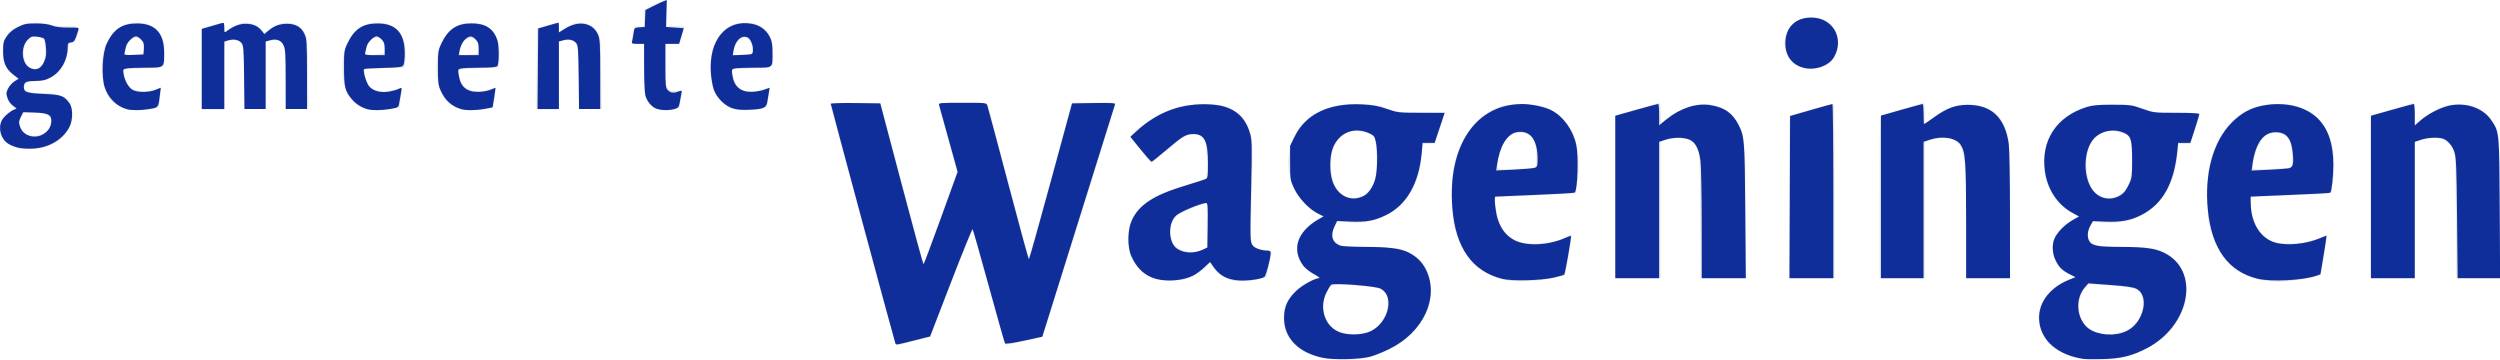 <?xml version="1.0" encoding="UTF-8" standalone="no"?>
<!-- Created with Inkscape (http://www.inkscape.org/) -->

<svg
   xmlns:dc="http://purl.org/dc/elements/1.1/"
   xmlns:cc="http://creativecommons.org/ns#"
   xmlns:rdf="http://www.w3.org/1999/02/22-rdf-syntax-ns#"
   xmlns:svg="http://www.w3.org/2000/svg"
   xmlns="http://www.w3.org/2000/svg"
   xmlns:sodipodi="http://sodipodi.sourceforge.net/DTD/sodipodi-0.dtd"
   xmlns:inkscape="http://www.inkscape.org/namespaces/inkscape"
   version="1.1"
   id="svg2"
   width="638.4"
   height="91.84"
   viewBox="0 0 638.4 91.84"
   sodipodi:docname="gemeente_wageningen.jpg"
   inkscape:version="0.92.3 (2405546, 2018-03-11)">
  <defs
     id="defs6" />
  <sodipodi:namedview
     pagecolor="#ffffff"
     bordercolor="#666666"
     borderopacity="1"
     objecttolerance="10"
     gridtolerance="10"
     guidetolerance="10"
     inkscape:pageopacity="0"
     inkscape:pageshadow="2"
     inkscape:window-width="1920"
     inkscape:window-height="988"
     id="namedview4"
     showgrid="false"
     inkscape:zoom="1.670296"
     inkscape:cx="454.23349"
     inkscape:cy="139.23321"
     inkscape:window-x="0"
     inkscape:window-y="27"
     inkscape:window-maximized="1"
     inkscape:current-layer="svg2" />
  <g
     id="g817"
     transform="translate(-0.002,0.002)">
    <path
       style="fill:#e6e6e6;fill-opacity:1;stroke-width:0.32"
       d="m 336.672,91.185 c -3.858,-1.01 -6.586,-2.974 -8.106,-5.833 -1.032,-1.941 -1.032,-6.202 -2.3e-4,-8.143 1.437,-2.703 3.612,-4.551 6.929,-5.887 l 1.286,-0.518 -1.27,-0.654 c -1.623,-0.836 -3.181,-2.462 -3.814,-3.98 -0.683,-1.638 -0.632,-4.17 0.113,-5.631 0.706,-1.385 3.295,-3.906 4.821,-4.694 l 1.051,-0.544 -1.561,-0.893 c -1.88,-1.075 -4.597,-3.878 -5.527,-5.702 -0.372,-0.73 -0.89,-2.231 -1.151,-3.337 -1.668,-7.074 1.233,-13.86 7.201,-16.842 3.108,-1.553 6.066,-2.065 10.975,-1.898 3.686,0.125 4.524,0.261 6.62,1.071 2.303,0.89 2.648,0.931 8.56,1.026 3.388,0.054 6.157,0.129 6.154,0.166 -0.004,0.037 -0.561,1.795 -1.239,3.907 l -1.233,3.84 -1.595,0.095 -1.595,0.095 -0.194,2.625 c -0.404,5.475 -2.09,9.515 -5.311,12.729 -3.548,3.541 -7.828,5.018 -13.398,4.625 l -2.969,-0.21 -0.665,1.503 c -0.805,1.819 -0.559,3.098 0.789,4.104 0.834,0.623 1.438,0.686 8.157,0.853 6.486,0.161 7.449,0.256 9.064,0.891 2.32,0.912 4.558,2.891 5.623,4.97 1.137,2.22 1.376,6.067 0.564,9.066 -0.756,2.792 -3.179,6.379 -5.703,8.442 -2.467,2.016 -7.017,4.24 -10.034,4.904 -3.296,0.726 -9.487,0.652 -12.545,-0.148 z m 13.248,-6.676 c 1.595,-0.705 3.469,-2.75 4.022,-4.387 0.23,-0.683 0.423,-1.992 0.427,-2.908 0.007,-1.335 -0.148,-1.835 -0.78,-2.514 -1.161,-1.248 -1.741,-1.382 -7.696,-1.778 -6.252,-0.416 -6.125,-0.457 -7.341,2.37 -1.31,3.046 -0.295,7.063 2.202,8.716 2.259,1.495 6.406,1.721 9.166,0.501 z m -1.791,-34.615 c 2.493,-1.52 3.373,-3.761 3.384,-8.614 0.004,-1.848 -0.112,-4.057 -0.257,-4.909 -0.247,-1.45 -0.358,-1.59 -1.749,-2.206 -4.935,-2.183 -9.258,0.875 -9.601,6.793 -0.341,5.899 1.889,9.553 5.854,9.588 0.75,0.007 1.731,-0.264 2.369,-0.653 z m 181.791,41.437 c -4.152,-1.102 -6.839,-3.027 -8.297,-5.946 -1.069,-2.138 -1.304,-4.696 -0.648,-7.056 0.701,-2.523 4.044,-5.753 7.172,-6.93 l 1.587,-0.597 -1.267,-0.648 c -3.065,-1.567 -4.436,-3.871 -4.251,-7.147 0.155,-2.737 1.196,-4.31 4.202,-6.351 l 2.099,-1.425 -1.613,-0.921 c -3.404,-1.944 -5.845,-5.404 -6.693,-9.488 -0.508,-2.445 -0.202,-6.804 0.631,-8.981 1.453,-3.797 4.811,-6.846 9.218,-8.367 1.954,-0.675 2.728,-0.751 7.46,-0.74 5.155,0.012 5.344,0.037 7.981,1.04 2.686,1.022 2.735,1.027 8.594,1.027 4.58,0 5.86,0.089 5.746,0.4 -0.081,0.22 -0.684,2.02 -1.341,4 l -1.194,3.6 h -1.526 -1.526 l -0.197,2.48 c -0.918,11.534 -8.355,18.406 -18.983,17.544 l -2.645,-0.215 -0.654,1.283 c -0.783,1.534 -0.827,2.519 -0.158,3.475 0.951,1.357 1.626,1.483 9.104,1.688 6.373,0.175 7.407,0.279 9.007,0.902 6.284,2.451 8.508,9.797 5.056,16.701 -2.478,4.954 -7.85,8.945 -14.194,10.544 -3.127,0.788 -9.924,0.857 -12.669,0.129 z m 12.228,-6.585 c 1.788,-0.531 4.138,-2.862 4.661,-4.623 0.545,-1.836 0.493,-4.315 -0.108,-5.173 -0.928,-1.325 -2.067,-1.618 -7.833,-2.018 l -5.554,-0.385 -0.85,1.018 c -2.065,2.473 -2.11,6.921 -0.094,9.317 1.958,2.327 5.772,3.054 9.777,1.864 z m -1.003,-34.913 c 2.447,-1.649 3.308,-4.016 3.284,-9.032 -0.027,-5.731 -0.404,-6.441 -3.82,-7.207 -3.21,-0.719 -6.327,1.21 -7.312,4.527 -1.042,3.508 -0.414,8.469 1.334,10.547 1.655,1.967 4.554,2.485 6.513,1.165 z m -320.867,7.524 -8.358,-30.957 6.407,-0.087 c 3.524,-0.048 6.45,-0.044 6.502,0.009 0.052,0.052 2.515,9.27 5.473,20.483 2.958,11.213 5.45,20.386 5.538,20.383 0.088,-0.003 2.051,-5.249 4.362,-11.658 l 4.202,-11.653 -2.353,-8.418 c -1.294,-4.63 -2.357,-8.598 -2.362,-8.818 -0.008,-0.307 1.442,-0.4 6.209,-0.4 5.646,0 6.234,0.052 6.383,0.56 0.09,0.308 2.424,9.128 5.186,19.6 2.762,10.472 5.111,19.142 5.22,19.266 0.109,0.125 2.2,-7.147 4.648,-16.16 2.447,-9.013 4.877,-17.934 5.398,-19.826 l 0.949,-3.44 h 5.596 5.596 l -0.152,0.72 c -0.298,1.407 -18.271,58.645 -18.497,58.907 -0.25,0.289 -8.058,2.111 -9.107,2.125 -0.576,0.007 -1.051,-1.485 -4.608,-14.472 -2.181,-7.964 -4.053,-14.577 -4.158,-14.695 -0.106,-0.118 -2.568,5.956 -5.472,13.499 l -5.28,13.714 -4,0.994 c -2.2,0.547 -4.217,1.059 -4.482,1.138 -0.39,0.116 -2.082,-5.781 -8.84,-30.813 z m 94.707,14.327 c -0.735,-0.155 -1.772,-0.508 -2.305,-0.783 -1.155,-0.597 -3.147,-2.585 -3.405,-3.398 -0.156,-0.49 -0.401,-0.359 -1.626,0.865 -0.794,0.794 -2.263,1.827 -3.266,2.297 -1.644,0.771 -2.183,0.854 -5.503,0.854 -3.184,0 -3.879,-0.098 -5.161,-0.73 -2.047,-1.008 -3.736,-2.742 -4.724,-4.849 -0.726,-1.548 -0.835,-2.2 -0.835,-4.981 0,-2.855 0.096,-3.396 0.894,-5.021 1.14,-2.322 3.749,-4.723 6.664,-6.133 1.229,-0.594 4.529,-1.784 7.333,-2.644 l 5.1,-1.563 0.005,-4.256 c 0.005,-4.547 -0.267,-5.626 -1.665,-6.605 -1.823,-1.277 -3.984,-0.341 -8.731,3.782 -1.936,1.682 -3.606,3.063 -3.711,3.068 -0.309,0.016 -5.249,-6.351 -5.249,-6.765 0,-0.65 5.224,-4.641 7.627,-5.827 3.757,-1.855 5.818,-2.278 11.093,-2.278 4.334,0 4.758,0.055 6.421,0.835 2.085,0.978 3.835,2.668 4.727,4.567 1.258,2.677 1.363,4.457 0.985,16.783 -0.196,6.394 -0.266,12.103 -0.157,12.688 0.267,1.425 0.721,1.735 3.102,2.118 1.113,0.179 2.065,0.367 2.116,0.418 0.051,0.051 -0.223,1.556 -0.608,3.346 l -0.7,3.254 -1.587,0.471 c -2.081,0.618 -5.167,0.836 -6.836,0.484 z m -8.111,-7.879 1.286,-0.515 v -5.747 -5.747 l -0.72,0.219 c -2.627,0.798 -5.897,2.275 -6.808,3.074 -0.59,0.518 -1.243,1.456 -1.45,2.083 -0.501,1.518 -0.223,4.109 0.556,5.171 1.377,1.879 4.495,2.518 7.135,1.461 z m 78.535,7.895 c -7.199,-1.14 -11.846,-5.574 -13.938,-13.3 -0.934,-3.447 -1.033,-12.834 -0.172,-16.32 1.825,-7.395 5.657,-12.467 11.04,-14.614 1.59,-0.634 2.392,-0.727 6.301,-0.727 3.966,0 4.7,0.087 6.4,0.761 2.677,1.061 5.829,4.241 6.841,6.9 1.159,3.046 1.519,6.871 1.047,11.118 -0.22,1.981 -0.501,3.694 -0.624,3.805 -0.123,0.112 -4.758,0.373 -10.299,0.581 -5.541,0.208 -10.142,0.445 -10.224,0.527 -0.295,0.295 0.611,5.299 1.202,6.635 0.891,2.014 2.395,3.556 4.294,4.403 2.951,1.315 9.181,0.818 12.783,-1.02 l 1.219,-0.622 -0.004,0.727 c -0.005,1.031 -1.464,9.501 -1.672,9.709 -0.095,0.095 -1.497,0.444 -3.114,0.776 -3.463,0.709 -8.777,1.027 -11.081,0.662 z m 3.982,-28.708 2.929,-0.208 v -2.666 c 0,-4.492 -1.149,-6.199 -4.175,-6.199 -2.598,0 -4.38,1.962 -5.248,5.781 -0.807,3.548 -0.828,3.499 1.534,3.499 1.117,0 3.349,-0.094 4.96,-0.208 z M 578.198,71.657 c -7.019,-1.031 -11.695,-5.49 -13.789,-13.15 -0.645,-2.36 -0.727,-3.368 -0.706,-8.748 0.02,-5.183 0.125,-6.458 0.716,-8.64 2.008,-7.424 6.512,-12.538 12.392,-14.069 2.142,-0.558 6.971,-0.636 9.095,-0.146 7.354,1.695 11.129,8.73 9.955,18.551 -0.199,1.664 -0.432,3.257 -0.519,3.54 -0.134,0.439 -1.038,0.545 -6.15,0.723 -3.296,0.114 -7.901,0.298 -10.233,0.408 l -4.24,0.2 v 1.221 c 0,3.241 1.418,6.865 3.351,8.562 1.895,1.664 3.177,2.07 6.569,2.079 3.035,0.008 6.461,-0.742 8.72,-1.91 0.707,-0.365 0.88,-0.372 0.88,-0.036 0,0.617 -1.538,9.884 -1.658,9.989 -0.323,0.282 -4.678,1.158 -7.142,1.437 -3.261,0.37 -4.665,0.367 -7.242,-0.011 z m 4.152,-28.665 2.929,-0.208 -0.003,-2.432 c -0.003,-3.141 -0.426,-4.596 -1.632,-5.612 -0.729,-0.613 -1.337,-0.821 -2.407,-0.821 -1.921,0 -3.133,0.688 -4.09,2.322 -0.858,1.464 -1.789,4.621 -1.789,6.065 0,0.883 0.022,0.893 2.031,0.893 1.117,0 3.349,-0.094 4.96,-0.208 z M 412.48,50.254 V 29.467 l 2.16,-0.632 c 5.151,-1.507 8.989,-2.595 9.155,-2.595 0.099,0 0.221,1.155 0.272,2.568 l 0.093,2.568 1.76,-1.335 c 7.063,-5.358 15.395,-4.366 18.33,2.184 1.378,3.074 1.505,4.965 1.508,22.416 l 0.003,16.4 h -5.746 -5.746 l -0.094,-15.76 c -0.092,-15.364 -0.111,-15.797 -0.784,-17.253 -0.38,-0.821 -1.052,-1.73 -1.495,-2.021 -1.238,-0.811 -3.964,-0.971 -6.079,-0.356 l -1.816,0.528 v 17.431 17.431 h -5.76 -5.76 V 50.254 Z m 44.48,0.034 V 29.535 l 5.591,-1.603 c 3.075,-0.882 5.667,-1.527 5.76,-1.434 0.093,0.093 0.169,10.153 0.169,22.356 v 22.187 h -5.76 -5.76 z m 23.04,-0.026 c 0,-19.513 0.034,-20.788 0.56,-20.943 0.308,-0.09 2.648,-0.756 5.2,-1.479 2.552,-0.723 4.892,-1.388 5.2,-1.479 0.503,-0.148 0.56,0.118 0.56,2.596 v 2.761 l 1.52,-1.258 c 3.475,-2.875 6.824,-4.088 10.518,-3.809 5.122,0.387 8.125,3.144 9.261,8.502 0.354,1.672 0.452,5.727 0.456,19.006 l 0.006,16.88 h -5.6 -5.6 l -0.016,-12.56 c -0.024,-18.251 -0.315,-20.755 -2.61,-22.432 -1.2,-0.877 -3.878,-1.049 -6.128,-0.395 l -1.805,0.525 v 17.431 17.431 h -5.76 -5.76 V 50.262 Z m 125.44,-0.008 V 29.467 l 2.16,-0.634 c 1.188,-0.349 3.528,-1.022 5.2,-1.497 1.672,-0.475 3.22,-0.931 3.44,-1.014 0.301,-0.113 0.4,0.535 0.4,2.612 v 2.763 l 2,-1.531 c 1.1,-0.842 2.936,-1.962 4.08,-2.489 1.85,-0.852 2.416,-0.958 5.12,-0.954 2.508,0.003 3.336,0.137 4.732,0.765 2.081,0.936 3.954,2.994 4.937,5.425 0.727,1.798 0.731,1.899 0.821,19.967 l 0.09,18.16 h -5.591 -5.591 l -0.101,-15.76 c -0.093,-14.52 -0.148,-15.867 -0.696,-17.124 -1.155,-2.651 -3.88,-3.528 -7.729,-2.486 l -2.072,0.561 v 17.404 17.404 h -5.6 -5.6 z M 3.815,37.66 C 1.168,36.673 0.005,35.189 0.002,32.794 -5.2494082e-4,30.789 1.025,29.151 2.85,28.249 c 1.265,-0.626 1.273,-0.641 0.551,-1.027 -1.038,-0.556 -1.801,-1.998 -1.801,-3.406 0,-1.004 0.232,-1.427 1.389,-2.537 L 4.379,19.948 3.145,18.912 C 1.175,17.259 0.556,15.718 0.688,12.803 0.826,9.762 1.747,8.224 4.241,6.867 6.371,5.707 9.888,5.426 12.556,6.202 c 1.062,0.309 2.958,0.518 4.693,0.518 3.312,0 3.309,-0.003 2.401,2.663 C 19.243,10.576 18.992,10.88 18.413,10.88 c -0.624,0 -0.755,0.214 -0.933,1.52 -0.744,5.482 -3.726,8.39 -8.608,8.397 -2.047,0.003 -2.186,0.05 -2.489,0.848 -0.25,0.657 -0.207,0.971 0.194,1.414 0.425,0.47 1.166,0.588 4.249,0.676 5.599,0.16 7.404,1.352 7.672,5.066 0.251,3.465 -1.823,6.493 -5.66,8.263 -1.456,0.672 -2.378,0.848 -4.838,0.927 -1.977,0.063 -3.44,-0.052 -4.185,-0.33 z M 11.211,34.069 c 1.302,-0.665 2.183,-2.879 1.587,-3.992 C 12.305,29.155 11.405,28.878 8.51,28.758 6.142,28.659 5.999,28.692 5.582,29.447 4.926,30.631 5.016,32.422 5.78,33.393 6.91,34.829 9.171,35.111 11.211,34.069 Z M 10.462,16.828 c 0.833,-0.716 0.906,-0.972 1.011,-3.527 0.125,-3.048 -0.076,-3.536 -1.596,-3.87 -2.431,-0.534 -3.971,1.38 -3.735,4.642 0.124,1.711 0.282,2.141 1.02,2.776 1.116,0.96 2.168,0.954 3.3,-0.021 z m 20.395,10.57 c -3.034,-1.413 -4.496,-4.054 -4.838,-8.736 -0.549,-7.527 3.129,-12.907 8.821,-12.9 3.139,0.004 5.235,1.175 6.512,3.638 0.535,1.032 0.688,1.913 0.702,4.04 0.01,1.496 -0.077,2.956 -0.194,3.245 -0.179,0.44 -1.018,0.563 -5.196,0.759 l -4.983,0.234 v 0.98 c 0,1.567 1.163,3.614 2.383,4.193 1.374,0.652 3.493,0.65 5.418,-0.006 0.833,-0.284 1.569,-0.462 1.635,-0.395 0.067,0.067 -0.034,1.227 -0.224,2.579 l -0.345,2.458 -1.569,0.337 c -2.824,0.606 -6.297,0.424 -8.12,-0.425 z m 4.263,-13.526 c 1.593,-0.191 1.68,-0.25 1.68,-1.127 0,-0.509 -0.209,-1.425 -0.464,-2.035 -0.374,-0.895 -0.638,-1.11 -1.369,-1.11 -1.29,0 -2.251,0.792 -2.633,2.169 -0.682,2.454 -0.607,2.511 2.786,2.103 z m 57.36,13.62 c -1.857,-0.842 -2.768,-1.709 -3.682,-3.504 -1.068,-2.097 -1.563,-5.043 -1.338,-7.962 0.485,-6.29 3.912,-10.272 8.837,-10.266 5.177,0.006 7.849,3.485 7.216,9.394 l -0.22,2.055 -5.125,0.233 -5.125,0.233 0.196,1.428 c 0.392,2.856 1.969,4.255 4.798,4.255 0.803,0 2.127,-0.226 2.942,-0.503 0.815,-0.277 1.541,-0.443 1.615,-0.37 0.073,0.073 -0.037,1.229 -0.245,2.568 l -0.379,2.435 -1.561,0.335 c -2.628,0.564 -6.292,0.41 -7.929,-0.332 z m 4.08,-13.62 c 1.593,-0.191 1.68,-0.25 1.68,-1.127 0,-0.509 -0.209,-1.425 -0.464,-2.035 -0.38,-0.91 -0.633,-1.11 -1.405,-1.11 -1.18,0 -2.116,0.802 -2.576,2.208 -0.771,2.356 -0.617,2.471 2.764,2.065 z M 116.48,27.493 c -1.863,-0.844 -2.768,-1.71 -3.695,-3.529 -1.619,-3.18 -1.808,-8.59 -0.431,-12.335 0.908,-2.471 3.356,-4.931 5.504,-5.532 1.903,-0.533 4.988,-0.284 6.347,0.512 2.558,1.499 3.758,4.57 3.334,8.533 l -0.221,2.067 -5.098,0.232 c -4.922,0.224 -5.098,0.256 -5.097,0.915 0.004,1.385 0.66,2.984 1.589,3.875 1.237,1.185 3.712,1.456 6.118,0.67 0.903,-0.295 1.7,-0.479 1.77,-0.409 0.07,0.071 -0.042,1.224 -0.25,2.563 l -0.379,2.435 -1.561,0.335 c -2.628,0.564 -6.292,0.41 -7.929,-0.332 z m 4.275,-13.617 c 1.456,-0.2 1.485,-0.226 1.48,-1.36 -0.009,-2.247 -0.979,-3.221 -2.761,-2.774 -0.851,0.213 -2.014,2.29 -2.027,3.617 -0.008,0.801 0.572,0.892 3.308,0.517 z m 46.288,13.69 c -0.653,-0.35 -1.406,-1.158 -1.835,-1.97 -0.688,-1.302 -0.728,-1.731 -0.728,-7.886 V 11.2 h -1.6 c -1.803,0 -1.781,0.047 -1.236,-2.667 l 0.364,-1.813 h 1.236 1.236 l 0.013,-2.16 0.013,-2.16 2.627,-1.207 c 1.445,-0.664 2.735,-1.204 2.867,-1.2 0.132,0.004 0.24,1.519 0.24,3.367 v 3.36 h 2.265 2.265 l -0.226,1.029 c -0.124,0.566 -0.402,1.538 -0.616,2.16 -0.378,1.097 -0.445,1.134 -2.2,1.227 l -1.809,0.096 0.005,5.184 c 0.006,6.535 0.11,6.799 2.66,6.746 1.543,-0.032 1.81,0.044 1.692,0.48 -0.077,0.285 -0.314,1.284 -0.525,2.22 -0.3,1.326 -0.558,1.768 -1.169,2 -1.345,0.511 -4.332,0.352 -5.539,-0.296 z m 19.677,0.117 c -2.019,-0.708 -4.119,-3.205 -4.795,-5.7 -0.843,-3.115 -0.591,-8.407 0.514,-10.783 1.642,-3.531 3.724,-5.085 7.185,-5.363 4.986,-0.4 7.811,2.35 7.808,7.603 -0.002,4.053 0.419,3.745 -5.469,4.011 l -5.097,0.231 0.207,1.159 c 0.726,4.057 3.248,5.385 7.675,4.042 0.864,-0.262 1.627,-0.478 1.695,-0.48 0.145,-0.004 -0.223,3.323 -0.482,4.352 -0.127,0.508 -0.562,0.799 -1.571,1.053 -1.925,0.485 -6.127,0.416 -7.671,-0.126 z m 3.795,-13.807 1.485,-0.203 v -1.325 c 0,-3.672 -3.448,-3.694 -4.448,-0.028 -0.192,0.704 -0.35,1.388 -0.351,1.52 -0.002,0.294 1.331,0.308 3.314,0.037 z M 51.52,17.514 V 7.188 l 2.64,-0.721 c 1.452,-0.396 2.748,-0.718 2.88,-0.714 0.132,0.004 0.24,0.608 0.24,1.343 v 1.336 l 0.72,-0.676 c 1.019,-0.957 3.413,-1.98 4.65,-1.989 1.444,-0.01 3.293,0.799 4.114,1.799 l 0.684,0.834 1.396,-0.949 c 2.639,-1.795 4.621,-2.102 6.897,-1.068 0.96,0.436 1.551,1.003 2.08,1.993 0.713,1.337 0.742,1.694 0.841,10.424 l 0.102,9.04 H 75.887 73.01 l -0.105,-7.76 C 72.8,12.305 72.646,11.215 71.552,10.485 71.126,10.2 69.547,10.177 68.56,10.442 l -0.72,0.193 v 8.603 8.603 h -2.72 -2.72 l -0.008,-7.12 c -0.008,-7.458 -0.23,-9.395 -1.156,-10.071 -0.674,-0.493 -2.483,-0.535 -3.337,-0.077 -0.588,0.315 -0.619,0.755 -0.619,8.8 v 8.469 h -2.88 -2.88 z m 85.516,0.016 0.084,-10.31 2.4,-0.706 c 3.26,-0.96 3.2,-0.971 3.2,0.582 v 1.336 l 0.72,-0.676 c 1.046,-0.982 3.427,-1.982 4.72,-1.982 1.891,0 3.708,1.041 4.541,2.602 0.713,1.337 0.742,1.694 0.841,10.424 l 0.102,9.04 H 150.742 147.84 l -0.008,-7.12 c -0.008,-7.458 -0.23,-9.395 -1.156,-10.071 -0.593,-0.434 -2.044,-0.526 -3.236,-0.207 l -0.72,0.193 V 19.237 27.84 h -2.884 -2.884 z m 322.324,-0.535 c -2.332,-1.076 -3.68,-3.258 -3.68,-5.955 0,-3.953 2.721,-6.56 6.846,-6.56 2.419,0 3.525,0.356 4.794,1.54 2.702,2.524 2.781,7.473 0.158,9.884 -1.872,1.721 -5.651,2.229 -8.118,1.09 z"
       id="path821"
       inkscape:connector-curvature="0" />
    <path
       style="fill:#0f2e99;fill-opacity:1;stroke-width:0.32"
       d="m 337.84,91.37 c -6.31,-1.314 -9.947,-5.063 -9.942,-10.25 0.003,-2.781 0.932,-4.792 3.192,-6.906 1.546,-1.446 4.664,-3.166 5.77,-3.182 0.319,-0.005 -0.263,-0.466 -1.293,-1.024 -1.03,-0.559 -2.235,-1.491 -2.678,-2.071 -3.124,-4.095 -1.718,-8.682 3.618,-11.809 l 1.493,-0.875 -1.535,-0.78 c -2.268,-1.153 -4.812,-3.862 -5.999,-6.391 -0.983,-2.092 -1.015,-2.3 -1.021,-6.497 l -0.005,-4.336 1.205,-2.439 c 2.832,-5.732 8.867,-8.585 17.248,-8.153 2.653,0.137 4.051,0.395 6.278,1.16 2.796,0.96 3.008,0.984 8.803,0.984 h 5.938 l -1.285,3.84 -1.285,3.84 h -1.534 -1.534 l -0.221,2.48 c -0.703,7.885 -3.863,13.409 -9.136,15.969 -2.952,1.433 -5.105,1.824 -9.082,1.647 l -3.39,-0.151 -0.643,1.328 c -1.169,2.415 -0.65,4.173 1.471,4.979 0.444,0.169 3.355,0.31 6.467,0.313 5.871,0.006 8.957,0.415 10.992,1.456 2.101,1.075 3.444,2.412 4.417,4.397 3.467,7.074 -0.654,15.942 -9.401,20.232 -1.6,0.785 -3.772,1.657 -4.828,1.938 -2.657,0.708 -9.328,0.875 -12.08,0.302 z m 11.251,-6.431 c 5.107,-1.517 7.454,-9.128 3.463,-11.234 -1.275,-0.673 -11.987,-1.52 -12.627,-0.999 -0.216,0.176 -0.775,1.101 -1.242,2.056 -2.003,4.093 -0.21,8.962 3.755,10.199 1.899,0.592 4.613,0.583 6.651,-0.022 z m -0.868,-34.897 c 1.235,-0.631 2.355,-2.251 2.946,-4.26 0.591,-2.01 0.686,-7.175 0.175,-9.554 -0.289,-1.345 -0.498,-1.641 -1.496,-2.118 -3.833,-1.828 -7.706,-0.422 -9.385,3.408 -0.94,2.144 -1.029,6.28 -0.19,8.768 1.271,3.767 4.73,5.401 7.95,3.756 z m 183.777,41.595 c -6.388,-0.979 -10.575,-4.46 -11.221,-9.328 -0.597,-4.5 2.311,-8.715 7.455,-10.806 l 1.782,-0.724 -1.568,-0.798 c -1.91,-0.972 -2.767,-1.857 -3.621,-3.741 -0.764,-1.686 -0.85,-3.743 -0.218,-5.255 0.664,-1.59 2.664,-3.65 4.606,-4.746 l 1.713,-0.967 -1.704,-0.93 c -3.78,-2.064 -6.343,-5.914 -7.014,-10.535 -1.141,-7.858 2.937,-14.114 10.751,-16.495 1.491,-0.454 2.956,-0.583 6.56,-0.575 4.389,0.01 4.798,0.066 7.558,1.037 2.872,1.01 3.009,1.027 8.72,1.027 3.725,0 5.802,0.117 5.802,0.326 0,0.179 -0.511,1.907 -1.136,3.84 l -1.136,3.514 h -1.561 -1.561 l -0.179,1.84 c -0.824,8.473 -3.687,13.675 -9.08,16.499 -2.758,1.444 -5.312,1.929 -9.309,1.769 l -3.199,-0.128 -0.66,1.174 c -0.724,1.288 -0.851,2.851 -0.314,3.855 0.681,1.273 2.15,1.552 8.204,1.557 6.655,0.006 9.31,0.452 11.849,1.99 8.255,4.998 5.35,18.286 -5.207,23.823 -3.831,2.009 -6.616,2.702 -11.351,2.823 -2.2,0.056 -4.432,0.036 -4.96,-0.045 z m 9.837,-6.636 c 2.009,-0.605 3.502,-1.828 4.526,-3.708 1.715,-3.15 1.36,-6.436 -0.817,-7.561 -0.765,-0.396 -2.645,-0.668 -6.665,-0.965 l -5.6,-0.414 -0.893,1.024 c -2.422,2.777 -2.217,7.489 0.438,10.075 1.87,1.821 5.842,2.504 9.011,1.55 z m -0.716,-34.927 c 1.128,-0.575 1.783,-1.376 2.627,-3.206 0.656,-1.423 0.73,-2.054 0.714,-6.068 -0.021,-4.993 -0.271,-5.96 -1.745,-6.722 -2.585,-1.337 -5.956,-0.823 -7.924,1.207 -2.574,2.656 -2.997,8.874 -0.856,12.589 1.539,2.67 4.491,3.574 7.185,2.2 z M 228.627,87.6 c -0.271,-0.711 -16.467,-60.794 -16.467,-61.089 0,-0.16 2.773,-0.247 6.313,-0.198 l 6.313,0.087 5.435,20.56 c 2.989,11.308 5.512,20.558 5.607,20.555 0.095,-0.003 2.095,-5.319 4.444,-11.815 l 4.272,-11.81 -2.285,-8.265 c -1.257,-4.546 -2.361,-8.517 -2.453,-8.825 -0.156,-0.52 0.272,-0.56 5.941,-0.56 6.044,0 6.112,0.008 6.375,0.72 0.146,0.396 2.555,9.395 5.352,19.997 2.797,10.603 5.167,19.279 5.265,19.28 0.099,0.001 2.619,-8.961 5.601,-19.917 l 5.422,-19.92 5.556,-0.088 c 4.393,-0.069 5.526,-0.002 5.411,0.32 -0.08,0.224 -4.29,13.67 -9.356,29.879 l -9.211,29.471 -4.666,1.004 c -2.84,0.611 -4.74,0.883 -4.857,0.695 -0.105,-0.17 -1.963,-6.756 -4.129,-14.635 -2.166,-7.879 -4.031,-14.425 -4.145,-14.547 -0.114,-0.122 -2.605,5.995 -5.535,13.592 l -5.328,13.813 -4.112,1.04 c -4.759,1.203 -4.566,1.177 -4.765,0.657 z m 66.67,-16.368 c -2.921,-0.786 -4.981,-2.662 -6.382,-5.81 -1.073,-2.411 -1.012,-6.695 0.132,-9.193 1.821,-3.979 5.61,-6.414 13.833,-8.892 2.464,-0.743 4.732,-1.478 5.04,-1.635 0.483,-0.246 0.56,-0.777 0.558,-3.874 -0.003,-5.795 -0.873,-7.589 -3.68,-7.589 -1.964,0 -2.728,0.443 -6.9,4.004 -1.956,1.67 -3.68,3.036 -3.832,3.036 -0.151,0 -1.432,-1.428 -2.845,-3.173 l -2.57,-3.173 1.724,-1.576 c 5.276,-4.822 11.628,-7.106 18.636,-6.702 5.648,0.326 8.809,2.632 10.208,7.446 0.486,1.671 0.514,3.037 0.281,13.558 -0.296,13.378 -0.281,13.999 0.349,14.96 0.481,0.734 2.224,1.374 3.75,1.378 0.702,0.001 0.878,0.147 0.869,0.722 -0.02,1.326 -1.202,5.761 -1.601,6.007 -0.916,0.566 -4.303,1.027 -6.509,0.886 -2.894,-0.186 -4.891,-1.226 -6.363,-3.314 l -0.988,-1.402 -1.499,1.402 c -0.824,0.771 -2.059,1.686 -2.744,2.032 -2.581,1.306 -6.558,1.685 -9.468,0.901 z m 11.903,-7.5 1.12,-0.532 0.087,-5.68 c 0.071,-4.594 0.005,-5.68 -0.344,-5.68 -1.287,0 -6.568,2.167 -7.696,3.158 -2.207,1.938 -2.055,7.026 0.254,8.539 1.785,1.17 4.365,1.246 6.579,0.195 z m 76.41,7.472 c -7.694,-1.954 -11.909,-7.934 -12.73,-18.058 -1.284,-15.849 5.967,-26.618 17.898,-26.581 2.338,0.007 5.694,0.734 7.392,1.6 3.03,1.546 5.55,5.072 6.353,8.89 0.606,2.882 0.333,11.395 -0.389,12.117 -0.113,0.113 -4.708,0.382 -10.21,0.596 -5.502,0.214 -10.04,0.408 -10.084,0.431 -0.33,0.169 0.038,3.877 0.549,5.529 0.828,2.681 2.157,4.425 4.235,5.557 2.996,1.632 8.675,1.416 12.995,-0.496 0.792,-0.35 1.483,-0.594 1.535,-0.542 0.175,0.175 -1.468,9.636 -1.712,9.862 -0.133,0.123 -1.321,0.47 -2.641,0.773 -3.305,0.758 -10.759,0.94 -13.19,0.322 z m 8.31,-28.363 c 0.643,-0.237 0.72,-0.483 0.72,-2.296 0,-4.95 -1.957,-7.43 -5.359,-6.792 -2.461,0.462 -4.361,3.645 -5.021,8.411 l -0.189,1.365 4.565,-0.211 c 2.51,-0.116 4.889,-0.331 5.285,-0.477 z m 184.631,28.337 c -7.528,-1.824 -11.743,-7.633 -12.751,-17.574 -0.931,-9.183 1.354,-17.542 6.09,-22.28 2.418,-2.419 4.629,-3.66 7.669,-4.304 5.569,-1.181 11.166,0.087 14.322,3.243 2.679,2.679 3.948,6.472 3.953,11.816 0.003,2.996 -0.408,6.761 -0.778,7.131 -0.09,0.09 -4.666,0.339 -10.17,0.554 -5.503,0.215 -10.06,0.409 -10.127,0.433 -0.067,0.023 -0.055,1.185 0.026,2.582 0.265,4.585 2.628,8.098 6.153,9.15 2.987,0.891 7.997,0.408 11.507,-1.109 0.861,-0.372 1.601,-0.637 1.644,-0.589 0.043,0.048 -0.286,2.277 -0.732,4.953 l -0.811,4.865 -0.993,0.346 c -3.444,1.201 -11.532,1.623 -15.002,0.782 z m 7.687,-28.169 c 1.276,-0.194 1.527,-0.958 1.26,-3.82 -0.363,-3.892 -1.615,-5.43 -4.42,-5.43 -3.114,0 -5.14,2.836 -5.9,8.258 l -0.216,1.538 4.119,-0.194 c 2.265,-0.106 4.586,-0.265 5.156,-0.352 z M 412.48,50.3 V 29.561 l 5.36,-1.51 c 2.948,-0.83 5.468,-1.505 5.6,-1.5 0.132,0.005 0.24,1.235 0.24,2.733 v 2.724 l 1.838,-1.497 c 3.583,-2.918 7.654,-4.24 11.269,-3.657 3.554,0.572 5.598,1.993 7.123,4.95 1.557,3.019 1.617,3.77 1.764,22.037 l 0.139,17.2 h -5.626 -5.626 l -0.01,-13.84 c -0.005,-7.612 -0.145,-14.881 -0.31,-16.154 -0.385,-2.961 -1.233,-4.639 -2.697,-5.334 -1.472,-0.698 -4.204,-0.716 -6.241,-0.039 l -1.621,0.539 v 17.414 17.414 h -5.6 -5.6 V 50.3 Z m 44.558,0.033 0.082,-20.706 5.28,-1.525 c 2.904,-0.839 5.388,-1.529 5.52,-1.534 0.132,-0.005 0.24,9.999 0.24,22.231 v 22.24 h -5.602 -5.602 z m 23.282,-0.049 V 29.529 l 5.207,-1.485 c 2.864,-0.817 5.312,-1.485 5.44,-1.485 0.128,0 0.233,1.152 0.233,2.56 0,1.408 0.063,2.56 0.141,2.56 0.077,0 1.231,-0.782 2.563,-1.738 3.239,-2.324 5.446,-3.145 8.496,-3.161 6.141,-0.032 9.582,3.216 10.558,9.964 0.17,1.174 0.312,9.371 0.315,18.215 l 0.006,16.08 h -5.6 -5.6 l -0.007,-14.64 c -0.007,-15.24 -0.174,-17.563 -1.396,-19.428 -1.164,-1.776 -4.66,-2.361 -7.829,-1.308 l -1.648,0.547 v 17.414 17.414 h -5.44 -5.44 z m 125.12,0.016 V 29.561 l 5.36,-1.51 c 2.948,-0.83 5.468,-1.505 5.6,-1.5 0.132,0.005 0.24,1.245 0.24,2.756 v 2.747 l 1.426,-1.255 c 1.865,-1.641 4.724,-3.147 7.166,-3.772 4.083,-1.046 8.732,0.462 10.837,3.516 2.173,3.153 2.147,2.891 2.258,22.657 l 0.1,17.84 h -5.42 -5.42 l -0.145,-15.28 c -0.123,-12.957 -0.224,-15.525 -0.665,-16.893 -0.541,-1.677 -1.784,-3.121 -3.005,-3.489 -1.284,-0.388 -3.873,-0.248 -5.516,0.297 l -1.615,0.536 v 17.414 17.414 h -5.6 -5.6 z M 4.432,37.657 C 3.613,37.425 2.562,36.985 2.096,36.68 0.182,35.426 -0.548,32.707 0.491,30.698 1.027,29.663 3.326,27.84 4.095,27.84 c 0.264,0 -0.01,-0.329 -0.608,-0.73 C 2.808,26.653 2.232,25.898 1.953,25.097 1.554,23.952 1.566,23.687 2.067,22.632 2.376,21.982 3.114,21.15 3.709,20.782 L 4.79,20.114 3.463,19.097 C 1.487,17.582 0.8,16.026 0.8,13.067 c 0,-2.204 0.098,-2.594 0.96,-3.84 C 2.418,8.277 3.308,7.546 4.586,6.908 6.226,6.088 6.786,5.977 9.226,5.989 c 1.807,0.009 3.207,0.195 4.014,0.532 0.829,0.347 2.186,0.519 4.102,0.519 2.823,0 2.859,0.01 2.635,0.72 -0.859,2.721 -1.003,2.961 -1.846,3.061 -0.752,0.09 -0.85,0.241 -0.85,1.309 0,3.147 -1.699,6.174 -4.253,7.579 -1.37,0.753 -2.087,0.925 -4.024,0.965 -2.47,0.051 -2.908,0.292 -2.918,1.606 -0.009,1.249 0.795,1.517 5.128,1.708 4.443,0.196 5.072,0.425 6.527,2.374 0.918,1.23 0.894,4.34 -0.048,6.117 -1.687,3.183 -5.219,5.259 -9.31,5.471 C 6.915,38.027 5.319,37.908 4.432,37.657 Z m 6.796,-3.506 c 1.282,-0.864 1.881,-1.925 1.887,-3.343 0.007,-1.526 -0.886,-1.955 -4.315,-2.07 l -2.88,-0.097 -0.612,1.253 c -0.556,1.138 -0.57,1.373 -0.16,2.56 0.796,2.303 3.896,3.169 6.08,1.697 z m 0.049,-18.41 c 0.506,-1.143 0.607,-1.886 0.477,-3.505 -0.091,-1.13 -0.312,-2.201 -0.492,-2.381 C 11.083,9.675 10.282,9.454 9.483,9.364 8.191,9.218 7.926,9.305 7.083,10.148 c -1.911,1.911 -1.582,6.094 0.565,7.185 1.578,0.802 2.809,0.262 3.63,-1.593 z M 32.318,27.861 C 29.659,27.052 27.591,24.965 26.727,22.218 25.861,19.465 26.134,13.563 27.236,11.2 29.003,7.415 31.183,5.966 35.077,5.991 c 4.616,0.03 6.833,2.477 6.84,7.55 0.005,3.796 0.075,3.739 -4.608,3.739 -2.172,0 -4.402,0.091 -4.955,0.201 -0.957,0.191 -0.997,0.259 -0.807,1.36 0.292,1.692 1.131,3.268 2.13,3.998 1.1,0.804 4.299,0.845 6.128,0.078 l 1.244,-0.522 -0.215,1.829 c -0.383,3.256 -0.343,3.2 -2.568,3.588 -2.252,0.392 -4.752,0.413 -5.948,0.049 z m 4.419,-15.458 c 0.081,-1.267 -0.035,-1.649 -0.705,-2.32 -0.442,-0.442 -1.014,-0.803 -1.273,-0.803 -0.831,0 -2.385,1.584 -2.599,2.649 -0.114,0.567 -0.28,1.29 -0.37,1.605 -0.148,0.522 0.063,0.565 2.344,0.48 l 2.506,-0.094 z m 57.021,15.458 c -1.515,-0.461 -2.784,-1.27 -3.791,-2.417 -1.841,-2.096 -2.095,-3.06 -2.112,-8.004 -0.014,-4.171 0.042,-4.601 0.814,-6.24 1.786,-3.793 3.957,-5.234 7.848,-5.209 4.645,0.03 6.833,2.471 6.84,7.627 0.002,1.577 -0.152,2.78 -0.397,3.098 -0.33,0.428 -1.224,0.537 -5.094,0.621 -2.582,0.056 -4.781,0.189 -4.887,0.295 -0.381,0.382 0.533,3.524 1.285,4.417 1.022,1.215 3.061,1.726 5.235,1.314 0.901,-0.171 1.912,-0.458 2.248,-0.637 0.901,-0.482 0.913,-0.458 0.619,1.193 -0.149,0.836 -0.35,1.974 -0.447,2.529 -0.167,0.957 -0.279,1.027 -2.194,1.36 -2.269,0.395 -4.768,0.417 -5.967,0.052 z m 4.482,-15.396 c 0,-1.288 -0.159,-1.774 -0.785,-2.4 -0.432,-0.432 -0.997,-0.785 -1.255,-0.785 -0.831,0 -2.385,1.584 -2.599,2.649 -0.114,0.567 -0.278,1.283 -0.365,1.591 -0.141,0.5 0.119,0.56 2.424,0.56 h 2.582 z M 117.758,27.861 c -2.416,-0.735 -4.049,-2.204 -5.181,-4.661 -0.654,-1.42 -0.737,-2.087 -0.737,-5.92 0,-3.982 0.065,-4.458 0.829,-6.08 1.77,-3.758 3.96,-5.228 7.782,-5.224 3.533,0.004 5.548,1.308 6.54,4.232 0.493,1.455 0.483,6.19 -0.015,6.688 -0.257,0.257 -1.676,0.384 -4.28,0.384 -2.143,0 -4.322,0.085 -4.844,0.19 -0.946,0.189 -0.947,0.192 -0.688,1.833 0.463,2.93 2.033,4.212 5.088,4.155 0.975,-0.018 2.325,-0.264 2.999,-0.545 0.674,-0.282 1.255,-0.512 1.29,-0.512 0.049,0 -0.681,4.772 -0.765,5.007 -0.009,0.026 -0.929,0.206 -2.043,0.4 -2.277,0.397 -4.775,0.419 -5.976,0.054 z M 122.24,12.465 c 0,-1.288 -0.159,-1.774 -0.785,-2.4 -0.916,-0.916 -1.368,-0.971 -2.345,-0.286 -0.836,0.585 -1.498,1.802 -1.776,3.261 l -0.198,1.04 h 2.552 2.552 z m 45.547,15.343 c -1.25,-0.362 -2.533,-1.838 -2.972,-3.419 -0.182,-0.655 -0.331,-3.89 -0.332,-7.19 L 164.48,11.2 h -1.622 c -1.393,0 -1.599,-0.079 -1.458,-0.56 0.09,-0.308 0.259,-1.236 0.375,-2.063 0.211,-1.494 0.22,-1.504 1.538,-1.6 l 1.326,-0.097 0.095,-2.163 0.095,-2.163 1.932,-0.975 c 1.063,-0.536 2.288,-1.11 2.722,-1.276 l 0.79,-0.301 -0.097,3.439 -0.097,3.439 2.259,0.16 2.259,0.16 -0.591,2 L 173.417,11.2 h -1.749 -1.749 v 5.6 c 0,5.173 0.049,5.649 0.64,6.24 0.714,0.714 1.46,0.799 2.741,0.312 0.847,-0.322 0.859,-0.31 0.652,0.72 -0.116,0.576 -0.296,1.586 -0.402,2.244 -0.167,1.042 -0.341,1.238 -1.351,1.518 -1.386,0.385 -3.028,0.376 -4.413,-0.025 z m 19.308,-0.146 c -2.022,-0.65 -4.101,-2.722 -4.819,-4.804 -0.3,-0.868 -0.631,-2.756 -0.736,-4.196 -0.614,-8.406 3.901,-13.826 10.478,-12.579 2.054,0.39 3.595,1.51 4.533,3.295 0.563,1.072 0.706,1.887 0.712,4.061 0.011,4.064 0.286,3.839 -4.693,3.844 -2.338,0.002 -4.591,0.096 -5.007,0.207 -0.693,0.185 -0.741,0.323 -0.562,1.622 0.407,2.968 2.076,4.417 5,4.34 0.968,-0.025 2.388,-0.272 3.155,-0.548 l 1.395,-0.502 -0.187,1.038 c -0.103,0.571 -0.283,1.661 -0.4,2.423 -0.264,1.712 -0.815,1.971 -4.604,2.159 -1.906,0.095 -3.183,-0.013 -4.266,-0.361 z m 5.176,-14.528 c 0.183,-1.294 -0.551,-3.209 -1.372,-3.584 -1.568,-0.715 -3.181,0.821 -3.605,3.432 l -0.183,1.126 2.524,-0.094 c 2.406,-0.09 2.529,-0.131 2.635,-0.88 z M 51.52,17.614 V 7.387 l 2.32,-0.674 c 1.276,-0.371 2.572,-0.747 2.88,-0.835 0.47,-0.135 0.56,0.055 0.56,1.18 0,1.33 0.005,1.337 0.72,0.822 1.766,-1.271 3.154,-1.8 4.723,-1.8 1.852,0 3.162,0.568 4.122,1.788 l 0.661,0.841 1.047,-0.883 c 1.481,-1.249 2.848,-1.746 4.797,-1.745 2.186,0.002 3.608,0.852 4.422,2.645 0.558,1.229 0.615,2.169 0.621,10.233 l 0.007,8.88 h -2.72 -2.72 l -6.4e-4,-7.6 c -3.2e-4,-6.601 -0.074,-7.745 -0.56,-8.704 -0.654,-1.291 -1.8,-1.708 -3.443,-1.254 l -1.116,0.308 v 8.625 8.625 h -2.705 -2.705 l -0.095,-8.127 C 62.25,12.4 62.182,11.522 61.661,10.947 60.932,10.142 59.751,9.908 58.36,10.292 l -1.08,0.298 v 8.625 8.625 h -2.88 -2.88 z M 137.356,17.555 137.44,7.269 140,6.522 c 1.408,-0.411 2.596,-0.75 2.64,-0.755 0.044,-0.004 0.08,0.558 0.08,1.249 v 1.257 l 1.821,-1.097 c 3.321,-2 6.801,-1.334 8.11,1.55 0.558,1.229 0.615,2.169 0.621,10.233 l 0.007,8.88 h -2.705 -2.705 l -0.095,-8.127 c -0.086,-7.313 -0.153,-8.191 -0.675,-8.766 -0.729,-0.804 -1.91,-1.039 -3.301,-0.655 L 142.72,10.59 v 8.625 8.625 h -2.724 -2.724 z m 323.239,-0.241 c -2.974,-0.763 -4.675,-3.034 -4.675,-6.242 0,-4.034 2.549,-6.591 6.571,-6.591 5.492,0 8.548,5.215 5.879,10.031 -1.253,2.26 -4.844,3.554 -7.775,2.802 z"
       id="path819"
       inkscape:connector-curvature="0" />
  </g>
</svg>
